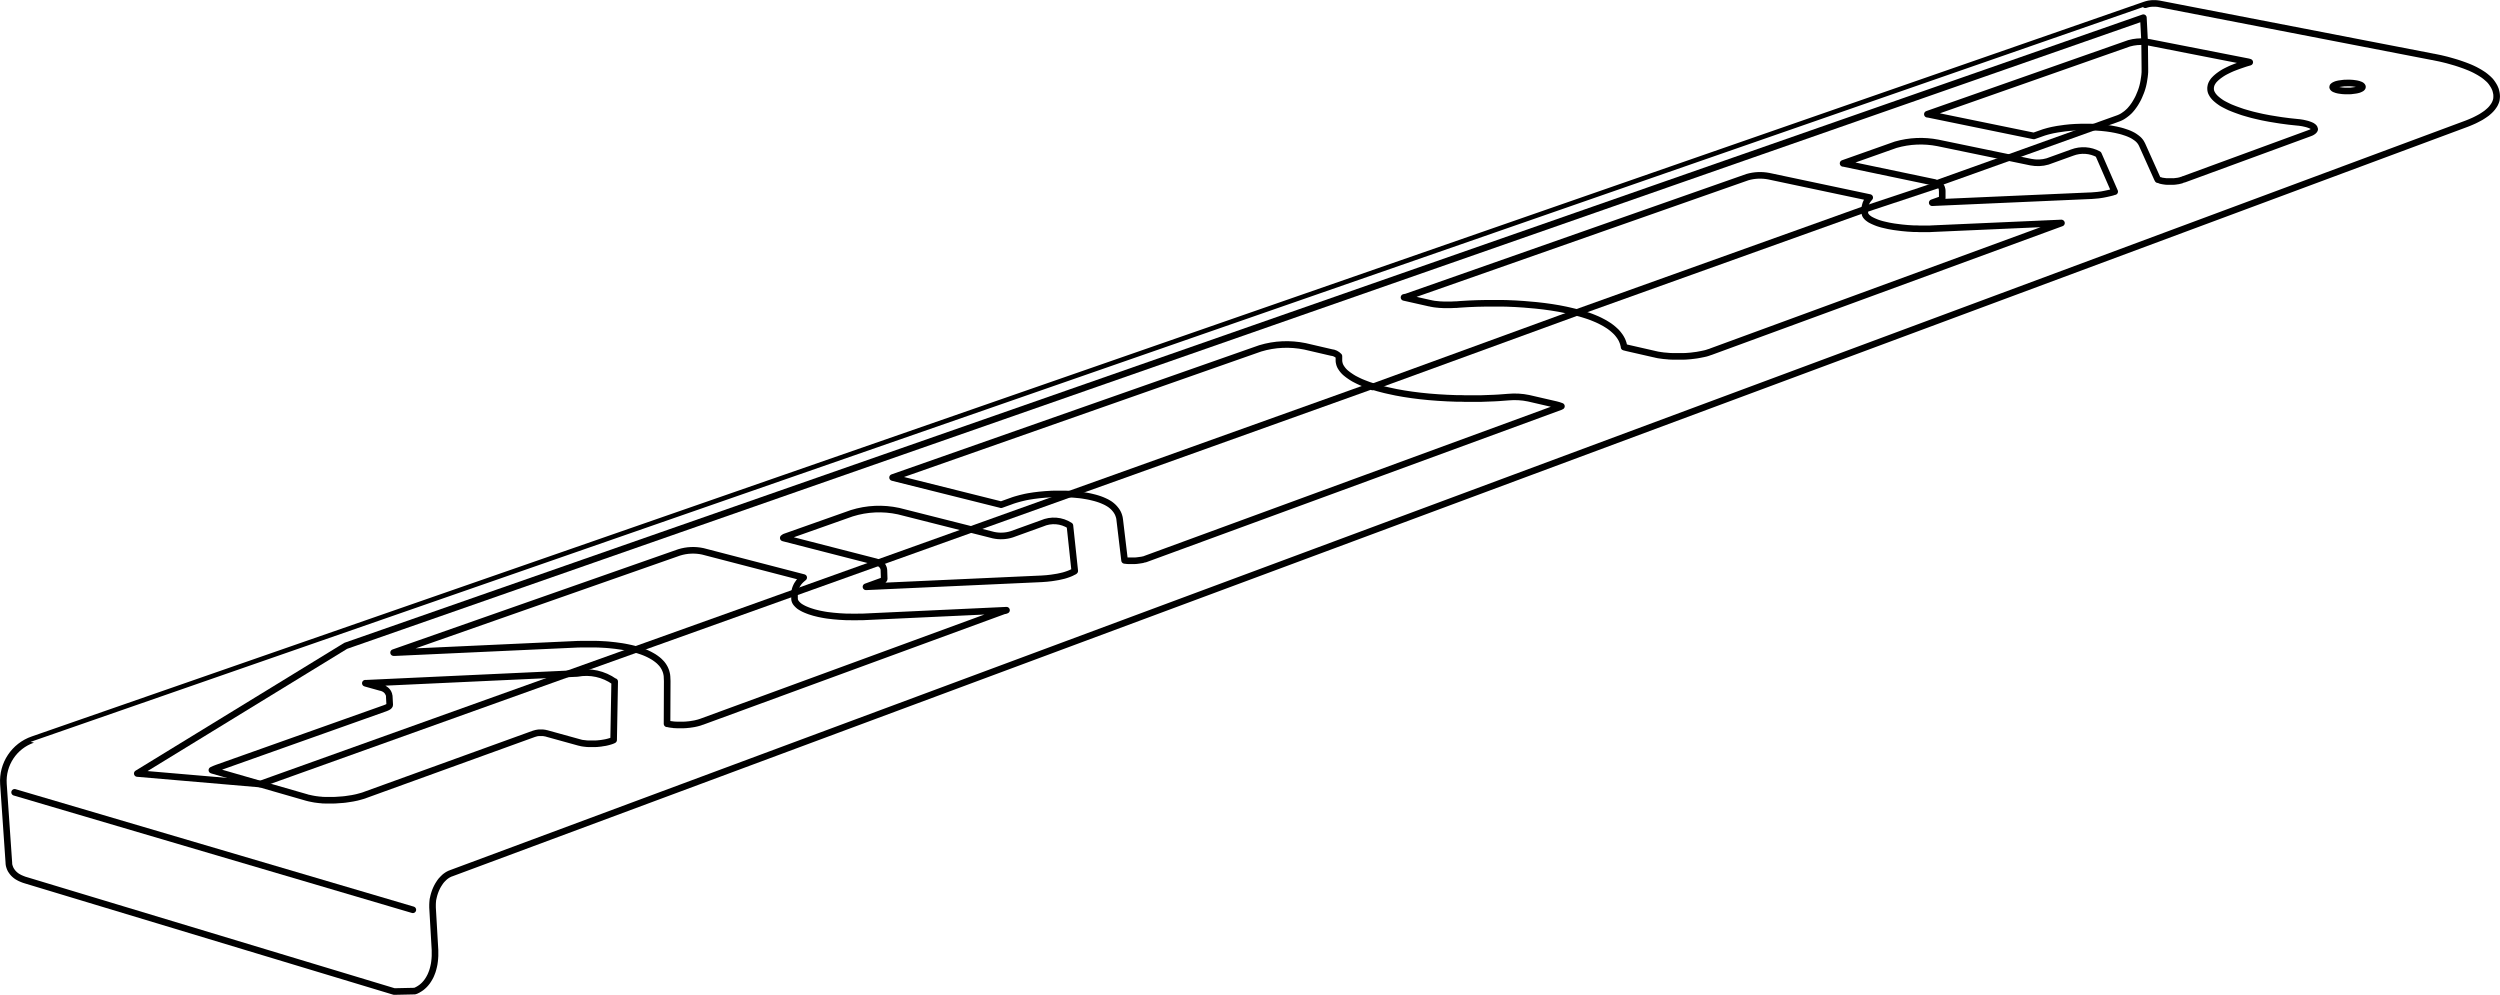<?xml version="1.0" encoding="UTF-8"?>
<svg id="Layer_2" data-name="Layer 2" xmlns="http://www.w3.org/2000/svg" viewBox="0 0 284.13 113.06">
  <defs>
    <style>
      .cls-1 {
        fill: none;
        stroke: #000;
        stroke-linecap: round;
        stroke-linejoin: round;
        stroke-width: .75px;
      }
    </style>
  </defs>
  <g id="Layer_1-2" data-name="Layer 1">
    <path class="cls-1" d="M243.74,4.74l.03,3.01v.19c0,.09,0,.17,0,.26,0,.09-.01.17-.02.26,0,.09-.02.17-.03.26-.01.09-.02.17-.04.26-.01.09-.03.17-.04.26-.02.09-.03.17-.05.26-.02.08-.04.17-.06.26-.02.08-.05.17-.07.25-.02.08-.05.17-.08.25-.03.08-.06.16-.09.24-.03.08-.06.16-.1.24-.03.08-.07.16-.1.24s-.07.15-.11.23c-.04.07-.08.15-.12.22-.04.07-.08.14-.12.21-.04.07-.09.14-.13.21-.04.07-.09.13-.14.2-.05.06-.09.13-.14.19s-.1.12-.15.18c-.05.06-.1.11-.15.17-.05.05-.11.1-.16.15-.05.05-.11.1-.16.14-.05.05-.11.09-.17.13-.06.04-.11.08-.17.12-.05.04-.11.07-.17.11-.06.03-.11.06-.17.09-.06.03-.12.05-.18.08-.03.01-.07.03-.1.04l-2.79,1-9.67,3.47-8.16,2.92.23.14-8.4,2.79-32.81,11.76-23.16,8.45-.22-.07-34.26,12.27-11.17,4-10.53,3.77-9.55,3.42-18.04,6.46-7.65,2.74-34.99,12.54-13.98-1.2,23.69-14.51L243.6,2.01l.14,2.73Z"/>
    <path class="cls-1" d="M283.75,10.97h0s0-.07,0-.07c0-.06,0-.12-.01-.18,0-.06-.02-.12-.03-.18-.01-.06-.02-.12-.04-.18s-.04-.12-.05-.18c-.02-.06-.05-.12-.07-.17-.03-.06-.05-.11-.08-.17-.03-.06-.06-.11-.1-.17-.04-.06-.07-.11-.11-.17-.04-.06-.08-.11-.12-.17-.05-.06-.09-.11-.14-.17-.05-.06-.1-.11-.16-.16-.06-.05-.12-.11-.18-.16-.06-.05-.12-.11-.19-.16-.07-.05-.14-.1-.21-.16-.07-.05-.15-.1-.23-.15-.08-.05-.16-.1-.24-.15-.08-.05-.17-.1-.25-.14-.09-.05-.17-.09-.26-.14-.09-.04-.18-.09-.27-.13-.09-.04-.19-.09-.29-.13-.1-.04-.2-.08-.3-.12-.1-.04-.2-.08-.31-.12-.1-.04-.21-.08-.31-.11-.11-.04-.21-.07-.32-.11-.11-.04-.22-.07-.34-.11-.11-.04-.23-.07-.34-.1-.11-.03-.23-.07-.35-.1-.12-.03-.24-.06-.36-.1-.12-.03-.24-.06-.37-.09-.12-.03-.25-.06-.38-.09-.13-.03-.26-.06-.39-.08-.13-.03-.26-.05-.39-.08-.04,0-.08-.02-.12-.02L245.36.43s-.09-.02-.14-.02c-.07-.01-.14-.02-.21-.02-.07,0-.14,0-.21,0-.07,0-.14,0-.21,0-.07,0-.13.01-.2.02-.07,0-.13.02-.2.03-.07.01-.13.03-.2.05-.06.02-.11.04-.17.05h0S3.74,84.05,3.74,84.05c-2.13.73-3.5,2.8-3.35,5.05l.62,9h0s0,.06,0,.09c0,.06.02.11.03.17.01.06.03.11.05.17.02.06.04.11.06.16.02.05.05.1.07.15.03.05.06.1.09.14.03.05.07.09.1.14.04.05.07.09.11.13.04.04.08.08.12.12.05.04.09.08.14.12.05.04.1.07.15.11.06.04.11.07.17.1.06.03.12.07.19.1.07.03.14.06.21.09.08.03.15.06.23.09.05.02.1.04.16.05l41.91,12.66,2.34-.05c.05-.02.11-.04.16-.06.07-.03.14-.07.2-.1.07-.04.13-.07.2-.12.06-.04.13-.09.19-.13.06-.05.12-.1.18-.15.06-.05.11-.11.17-.16.05-.06.11-.12.16-.18.05-.06.1-.13.15-.19.05-.07.1-.14.14-.21.05-.07.09-.14.13-.22.04-.08.08-.15.12-.23.04-.08.07-.16.1-.24.04-.08.07-.17.1-.26.03-.09.06-.18.08-.27.03-.09.05-.18.07-.28.02-.09.04-.19.06-.29.02-.1.03-.19.04-.29.01-.1.02-.2.03-.3,0-.1.01-.2.02-.31,0-.1,0-.21,0-.31,0-.1,0-.2,0-.3,0-.02,0-.04,0-.06l-.28-4.84s0-.07,0-.11c0-.07,0-.15,0-.22,0-.08,0-.15.01-.23,0-.08.01-.15.02-.23,0-.08.02-.15.04-.23.01-.08.03-.15.05-.23.02-.08.04-.15.06-.23.02-.07.05-.15.07-.22.03-.07.05-.15.08-.22.03-.07.06-.14.09-.21.03-.07.07-.14.1-.21.03-.07.07-.13.11-.2.04-.07.08-.13.12-.19.04-.06.08-.12.12-.18.04-.06.09-.11.13-.17.04-.05.09-.11.14-.15.05-.05.09-.1.14-.14.05-.04.09-.09.14-.13.05-.04.1-.08.15-.11.05-.04.1-.07.15-.1.05-.03.1-.06.15-.08.05-.02.1-.05.15-.07.02,0,.04-.02.06-.02L280.2,14.11c.05-.02.11-.04.16-.06.1-.04.2-.08.3-.12.1-.04.19-.08.28-.12.09-.04.18-.08.27-.12.09-.04.17-.08.26-.13.09-.04.17-.08.25-.13.08-.04.16-.09.24-.13.08-.05.15-.09.22-.14.07-.05.14-.09.21-.14.07-.05.13-.1.2-.14.06-.05.12-.1.18-.15.06-.05.11-.1.17-.15.05-.05.11-.1.15-.15.05-.05.1-.1.14-.16.04-.05.08-.11.12-.16.04-.05.07-.11.11-.16.03-.05.06-.11.09-.16.03-.05.05-.11.07-.16.02-.05.04-.11.06-.16.01-.05.03-.11.04-.16,0-.05.02-.11.02-.16,0-.05.01-.11.01-.16,0,0,0-.01,0-.02ZM69.86,77.46l-.12,6.64-.1.05s-.06.02-.1.04c-.03.01-.07.03-.11.04-.04.01-.08.03-.13.04-.05.01-.09.03-.14.04-.05.01-.1.03-.16.04-.05.01-.11.02-.17.04-.06.01-.12.02-.18.03-.06,0-.12.02-.19.03-.06,0-.13.02-.19.03-.07,0-.13.01-.2.02-.07,0-.13.01-.2.02-.07,0-.14.01-.21.01-.07,0-.14,0-.2,0-.07,0-.14,0-.2,0s-.13,0-.2,0c-.07,0-.13,0-.19,0-.06,0-.13,0-.19-.01-.06,0-.12-.01-.18-.02-.06,0-.11-.01-.17-.02-.05,0-.1-.02-.16-.02-.05,0-.09-.02-.14-.03-.04,0-.09-.02-.12-.03-.02,0-.04,0-.05-.01l-3.76-1.04s-.06-.02-.09-.02c-.05-.01-.11-.02-.16-.03-.05,0-.11-.01-.16-.02-.05,0-.1,0-.16,0-.05,0-.1,0-.15,0-.05,0-.1,0-.15,0-.05,0-.1.01-.15.02-.05,0-.1.02-.15.03-.05.01-.1.02-.15.04-.04.01-.09.03-.13.04l-19.16,6.94-.1.04c-.06.02-.13.04-.19.06s-.14.04-.21.06c-.07.02-.14.04-.22.06-.07.02-.15.04-.23.06-.08.02-.16.04-.24.05-.08.02-.17.03-.25.05-.08.02-.17.03-.26.04-.09.02-.18.03-.26.04-.09.01-.18.02-.27.04-.09.01-.18.02-.28.03-.09.01-.18.02-.28.02-.09,0-.19.02-.28.02-.09,0-.19.01-.28.02-.09,0-.19,0-.28.01-.09,0-.19,0-.28,0-.09,0-.18,0-.28,0-.09,0-.18,0-.27,0s-.18,0-.26-.01c-.09,0-.17,0-.26-.02-.08,0-.17-.01-.25-.02-.08,0-.16-.02-.24-.03-.08,0-.15-.02-.23-.03-.07-.01-.15-.02-.22-.04-.07-.01-.14-.02-.2-.04-.07-.01-.13-.03-.19-.04-.06-.01-.12-.03-.18-.04-.02,0-.04-.01-.07-.02l-10.76-3.1-.09-.03c.18-.09.37-.17.56-.24l19.16-6.81.12-.05.11-.05.09-.05.07-.05.05-.06.04-.06v-.06s.01-.02.01-.02l-.05-.93s0-.09-.02-.13c0-.04-.02-.08-.03-.12-.01-.04-.03-.08-.05-.12-.02-.04-.04-.07-.06-.11-.02-.03-.05-.07-.07-.1-.02-.03-.05-.06-.08-.09-.03-.03-.06-.05-.09-.08-.03-.03-.06-.05-.1-.07s-.07-.04-.1-.06c-.04-.02-.07-.04-.11-.05-.04-.02-.08-.03-.12-.04-.02,0-.05-.01-.07-.02l-1.72-.48-.1-.03h.16s23.93-1.11,23.93-1.11c1.47-.28,3,.06,4.22.93v.02ZM114.18,69.4l-34.44,12.63s-.04.02-.06.02c-.04.01-.08.03-.12.04-.04.01-.09.03-.13.04-.05.02-.1.03-.15.04-.05.01-.11.03-.16.04-.06.01-.12.02-.18.04-.06.01-.12.02-.18.03-.07.01-.13.02-.19.03-.07,0-.14.02-.2.03-.07,0-.14.02-.21.02-.07,0-.14.01-.21.02-.07,0-.14,0-.21.01-.07,0-.14,0-.22,0-.07,0-.14,0-.21,0-.07,0-.14,0-.21,0-.07,0-.14,0-.21,0s-.13,0-.2-.01c-.07,0-.13,0-.19-.02-.06,0-.12-.01-.18-.02-.06,0-.11-.01-.17-.02-.05,0-.1-.02-.15-.03-.05,0-.09-.02-.14-.03h-.05s.02-4.86.02-4.86l-.02-.43s0-.03,0-.05c0-.07-.01-.14-.02-.2-.01-.07-.02-.13-.04-.2-.01-.07-.03-.13-.05-.19-.02-.06-.05-.13-.07-.19-.03-.06-.05-.12-.08-.18-.03-.06-.06-.12-.1-.18-.04-.06-.07-.12-.11-.17-.04-.06-.09-.11-.13-.17-.05-.06-.1-.11-.15-.16-.05-.05-.1-.11-.16-.16-.06-.05-.12-.1-.18-.15-.06-.05-.13-.1-.2-.15-.07-.05-.14-.1-.22-.15-.08-.05-.16-.1-.24-.14-.08-.05-.17-.09-.26-.14-.09-.04-.18-.09-.27-.13-.09-.04-.19-.08-.28-.12-.1-.04-.19-.08-.29-.11-.1-.04-.2-.07-.3-.1-.06-.02-.11-.04-.16-.05-.05-.01-.1-.03-.15-.04-.1-.03-.21-.06-.32-.09-.11-.03-.22-.05-.33-.08-.11-.02-.22-.05-.33-.07-.11-.02-.23-.04-.35-.07-.11-.02-.23-.04-.35-.06-.12-.02-.24-.04-.36-.05-.12-.02-.24-.03-.36-.05-.12-.01-.25-.03-.37-.04-.12-.01-.25-.03-.38-.04-.12-.01-.25-.02-.38-.03-.13,0-.26-.02-.38-.02-.13,0-.26-.01-.39-.02-.13,0-.26-.01-.39-.01-.13,0-.26,0-.4,0-.13,0-.26,0-.4,0-.13,0-.27,0-.4,0-.13,0-.27,0-.4,0-.13,0-.25,0-.38.01-.02,0-.04,0-.06,0l-20.68.95h-.21s32.46-11.39,32.46-11.39c.87-.27,1.79-.31,2.68-.12l11.47,2.98-.06.05s-.03.02-.05.04c-.06.05-.11.1-.17.15-.05.05-.1.1-.15.15-.05.05-.09.1-.13.15-.04.05-.08.1-.11.16-.03.05-.07.11-.1.16-.03.05-.06.11-.08.16-.03.05-.05.11-.07.17-.02.06-.04.12-.06.19-.02.06-.03.13-.04.19-.01.06-.02.13-.03.19,0,.06,0,.13,0,.19,0,.04,0,.07,0,.11v-.35s.01.71.01.71v.03s.02.12.02.12l.04.12.06.12.08.11.1.11.11.11.13.11.15.1.17.1.19.1.2.09.22.09.24.09.25.08.26.08.28.07.29.07.3.06.32.06.32.05.34.04.34.04.35.03.36.03.37.02.37.02h.38s.38.01.38.01h.38s.38-.01.38-.01h.39s16.32-.76,16.32-.76l-.16.06ZM122.12,64.92s-.03.02-.05.03c-.03.02-.06.03-.09.05-.03.02-.07.04-.11.05-.04.02-.08.04-.12.06-.04.02-.09.04-.14.06s-.1.04-.15.06c-.05.02-.11.04-.17.06-.06.02-.12.04-.18.06-.06.02-.13.04-.2.06-.07.02-.14.04-.21.05-.07.02-.15.03-.22.05-.08.02-.15.03-.23.05-.08.02-.16.03-.24.04-.08.01-.16.03-.25.04-.08.01-.17.03-.26.04-.09.01-.17.02-.26.03-.09,0-.18.02-.27.03-.09,0-.18.02-.27.02-.09,0-.18.01-.27.02-.07,0-.14,0-.21.01l-19.77.9h-.03s1.65-.6,1.65-.6l.11-.04.1-.05.08-.05.06-.05.05-.05.02-.05v-.05s-.03-.91-.03-.91h0s0-.03,0-.05c0-.04-.01-.08-.02-.13,0-.04-.02-.08-.03-.12-.01-.04-.03-.08-.05-.11-.02-.04-.04-.07-.06-.1-.02-.03-.04-.06-.07-.09-.02-.03-.05-.06-.08-.08-.03-.03-.05-.05-.09-.08-.03-.02-.06-.04-.09-.06l-.15-.08-.25-.09-10.55-2.71.16-.11,7.63-2.7c1.72-.54,3.55-.62,5.31-.24l10.79,2.73c.69.15,1.42.12,2.09-.1l3.41-1.23c1.04-.46,2.24-.37,3.19.25l.55,5.15-.05.03ZM177.37,46.22l-47.21,17.32s-.03,0-.04.01c-.02,0-.05.02-.07.02-.03,0-.06.02-.09.02-.03,0-.07.02-.1.03-.04,0-.08.02-.12.02-.04,0-.09.02-.13.02-.05,0-.09.01-.14.02-.05,0-.1.01-.15.02-.05,0-.1.01-.16.02-.05,0-.11,0-.16.01-.06,0-.11,0-.17,0-.06,0-.11,0-.17,0-.05,0-.11,0-.16,0-.05,0-.11,0-.16,0-.05,0-.1,0-.15,0-.05,0-.1,0-.15-.01-.05,0-.09-.01-.13-.02h-.04s-.06-.01-.06-.01l-.56-4.69c0-.06-.02-.12-.03-.18-.01-.06-.03-.12-.05-.18-.02-.06-.04-.11-.06-.17-.02-.05-.05-.11-.07-.16-.03-.05-.06-.11-.09-.16-.03-.05-.06-.1-.1-.15-.04-.05-.07-.1-.11-.14-.04-.05-.08-.1-.12-.14-.04-.05-.09-.09-.14-.14-.05-.05-.1-.09-.15-.13-.06-.04-.11-.09-.17-.13-.06-.04-.12-.08-.19-.12-.07-.04-.14-.08-.21-.12-.08-.04-.15-.08-.23-.11-.08-.04-.16-.07-.25-.11-.08-.03-.17-.07-.26-.1-.09-.03-.18-.06-.27-.09-.09-.03-.18-.05-.27-.08-.09-.02-.19-.05-.28-.07-.09-.02-.19-.05-.29-.07-.1-.02-.19-.04-.29-.06-.1-.02-.2-.04-.3-.05-.1-.02-.2-.03-.3-.05-.1-.01-.2-.03-.31-.04-.1-.01-.21-.02-.31-.03-.11-.01-.21-.02-.32-.03-.11,0-.21-.02-.32-.02-.11,0-.22-.01-.32-.02-.11,0-.22,0-.33-.01-.11,0-.22,0-.33,0-.11,0-.22,0-.33,0-.11,0-.22,0-.33,0-.11,0-.22,0-.33,0-.11,0-.22,0-.33.01-.11,0-.22.01-.33.02-.11,0-.22.02-.33.02-.11,0-.22.02-.33.03-.11,0-.22.02-.33.03-.11.01-.22.02-.33.04-.11.01-.22.03-.32.04-.11.02-.21.03-.32.05-.1.02-.21.04-.31.05-.1.02-.21.04-.31.06-.1.02-.2.04-.3.07-.1.02-.2.05-.29.07-.1.02-.19.05-.29.08-.1.03-.19.05-.28.08-.09.03-.18.06-.28.09-.07.02-.13.04-.19.07l-1.14.41-12.23-3.06-.11-.03,41.79-14.68c1.65-.5,3.39-.57,5.07-.23l3.01.7c.33.03.63.18.86.42v.53s.01.12.01.12l.03.15.04.15.06.15.08.15.1.15.11.15.13.15.15.15.17.14.18.14.2.14.21.14.23.14.25.13.26.13.28.13.29.12.31.12.32.12.34.11.35.11.37.11.38.1.39.1.4.09.42.09.42.09.44.08.45.08.46.07.47.07.47.06.48.06.49.05.5.05.51.04.51.04.52.03.52.03.52.02.53.02h.53s.53.02.53.02h.54s.54,0,.54,0h.54s.54-.02.54-.02l.54-.02.54-.02.54-.03.53-.04.53-.04c.77-.07,1.55-.03,2.31.13l3.12.72c.21.05.41.11.61.19l-.07.02ZM234.29,25.35l-39.9,14.64s-.05.02-.07.02c-.04.02-.09.03-.14.05-.05.02-.1.03-.15.05-.06.02-.11.03-.17.05-.06.01-.12.03-.18.04-.06.01-.13.03-.19.04-.07.02-.13.03-.2.04-.07.01-.14.03-.21.04-.07.01-.15.02-.22.04-.08.01-.15.02-.23.03-.08.01-.16.02-.24.03-.08,0-.16.02-.25.03-.08,0-.17.01-.25.02-.08,0-.17.01-.26.02-.08,0-.17.01-.26.01-.09,0-.17,0-.26,0-.09,0-.17,0-.26,0-.09,0-.17,0-.26,0-.09,0-.17,0-.26,0-.09,0-.17,0-.26,0-.08,0-.17,0-.25-.01-.08,0-.16,0-.25-.02-.08,0-.16-.01-.24-.02-.08,0-.16-.02-.24-.02-.08,0-.15-.02-.22-.03-.07,0-.15-.02-.22-.03-.07-.01-.14-.02-.2-.03-.07-.01-.13-.02-.19-.04-.06-.01-.11-.02-.17-.04-.02,0-.03,0-.05-.01l-3.11-.71-.35-.09s0-.01,0-.02c0-.07-.02-.14-.04-.2-.02-.07-.04-.13-.05-.2-.02-.07-.04-.13-.07-.2-.03-.07-.05-.13-.08-.19-.03-.06-.06-.13-.1-.19-.04-.06-.07-.12-.11-.18-.04-.06-.08-.12-.13-.18-.04-.06-.09-.12-.14-.18-.05-.06-.1-.12-.16-.18-.06-.06-.12-.12-.18-.17-.06-.06-.13-.12-.19-.17-.07-.06-.14-.12-.21-.17-.07-.06-.15-.11-.23-.17-.08-.05-.16-.11-.25-.16-.08-.05-.17-.11-.26-.16-.09-.05-.18-.1-.28-.15-.09-.05-.19-.1-.29-.15-.1-.05-.2-.09-.3-.14-.1-.04-.21-.09-.31-.13-.1-.04-.21-.08-.32-.13-.11-.04-.22-.08-.33-.12s-.22-.08-.34-.11c-.12-.04-.23-.07-.35-.11-.09-.03-.19-.06-.28-.08-.03,0-.05-.01-.08-.02-.12-.03-.24-.07-.37-.1-.12-.03-.25-.06-.38-.09-.13-.03-.25-.06-.38-.09-.13-.03-.26-.06-.4-.09-.13-.03-.27-.05-.4-.08-.14-.03-.27-.05-.41-.08-.14-.02-.28-.05-.42-.07-.14-.02-.28-.05-.43-.07-.14-.02-.29-.04-.43-.06-.14-.02-.29-.04-.44-.06-.15-.02-.3-.04-.44-.05-.15-.02-.3-.03-.45-.05-.15-.02-.3-.03-.46-.04-.15-.02-.3-.03-.46-.04-.15-.01-.31-.02-.46-.04-.16-.01-.31-.02-.47-.03-.16,0-.32-.02-.47-.03-.16,0-.32-.02-.48-.02-.16,0-.32-.01-.48-.02-.16,0-.32,0-.48-.01-.16,0-.32,0-.48,0-.16,0-.32,0-.49,0-.16,0-.33,0-.49,0s-.33,0-.49,0c-.16,0-.33,0-.49.01-.16,0-.33,0-.49.01-.16,0-.32.01-.49.02-.16,0-.33.01-.49.02-.16,0-.32.02-.49.03-.16,0-.32.02-.49.03-.12,0-.24.02-.36.03-.04,0-.08,0-.12,0-.07,0-.15.01-.23.01-.08,0-.15,0-.23.01-.08,0-.15,0-.23,0-.07,0-.15,0-.23,0s-.15,0-.22,0c-.07,0-.15,0-.22,0-.07,0-.14,0-.22-.01-.07,0-.14,0-.21-.01-.07,0-.14-.01-.2-.02-.07,0-.13-.01-.2-.02-.06,0-.13-.02-.19-.02-.06,0-.12-.02-.18-.03-.06,0-.11-.02-.16-.03-.05-.01-.1-.02-.15-.03-.01,0-.03,0-.05-.01l-2.93-.66.26-.05,38.77-13.62c.79-.23,1.62-.26,2.42-.11l11.48,2.43-.13.15s-.07.09-.1.13c-.03.04-.06.09-.09.14-.03.05-.05.09-.07.14-.02.05-.04.1-.06.14-.02.05-.04.11-.05.17-.02.05-.03.11-.04.17,0,.05-.02.11-.02.17,0,.05,0,.11,0,.17,0,0,0,.02,0,.02v-.11s0,.44,0,.44v.02l.02.1.03.1.05.1.07.09.08.09.1.09.12.09.13.09.15.08.16.08.18.08.19.08.21.08.22.07.24.07.25.06.26.06.27.06.28.05.29.05.3.04.31.04.32.04.32.03.33.03.33.02.34.02h.35s.35.02.35.02h.35s.35,0,.35,0h.35s.35-.02.35-.02l14.69-.65h-.02ZM240.3,21.78s-.02,0-.04.01c-.04.02-.08.03-.13.05-.05.01-.09.03-.14.04-.05.02-.1.03-.16.04-.05.02-.11.03-.17.04-.06.02-.12.03-.18.04-.06.01-.13.03-.19.04-.07.01-.13.02-.2.04-.07.01-.14.02-.21.04-.07,0-.15.02-.22.03-.07.01-.15.02-.23.03-.08,0-.15.02-.23.02-.08,0-.16.01-.24.02-.08,0-.16.01-.24.02-.08,0-.16,0-.24.01-.01,0-.03,0-.04,0l-17.45.77-.39.02.84-.3c.14-.02.25-.11.3-.24v-.83h-.01s0-.06,0-.09c0-.04,0-.08-.02-.11,0-.04-.02-.07-.03-.11-.01-.03-.03-.07-.04-.1-.02-.03-.03-.06-.05-.09-.02-.03-.04-.06-.06-.08-.02-.03-.05-.05-.07-.07-.02-.02-.05-.04-.08-.06l-.5-.22-10.36-2.17h-.05s5.98-2.12,5.98-2.12c1.56-.45,3.2-.52,4.79-.21l10.58,2.19c.63.12,1.28.1,1.89-.08l2.8-1.01c.98-.37,2.06-.3,2.98.2l1.85,4.24h-.03ZM263.07,14.69l-.02.06-.04.06-.05.06-.07.06-.09.06-.1.06-.12.05-.13.05-14.25,5.23h-.03s-.02,0-.03.01c-.02,0-.03.02-.05.02-.02,0-.05.02-.07.03-.03.01-.05.02-.09.03-.03.01-.06.02-.1.03-.04,0-.08.02-.11.03-.04,0-.08.02-.13.03-.05,0-.09.02-.14.02-.05,0-.1.01-.15.02-.05,0-.1.01-.16.02-.05,0-.11,0-.16.01-.06,0-.11,0-.17,0-.05,0-.11,0-.17,0-.06,0-.11,0-.17,0-.05,0-.11,0-.16,0-.05,0-.11,0-.16-.01-.05,0-.1-.01-.15-.02-.05,0-.1-.01-.14-.02-.05,0-.09-.02-.13-.02-.04,0-.08-.02-.12-.03-.04,0-.07-.02-.1-.03-.03,0-.06-.02-.09-.03-.03,0-.05-.02-.07-.02-.02,0-.04-.02-.05-.02-.01,0-.02-.01-.03-.01h-.02s-.07-.13-.07-.13l-1.71-3.81s-.05-.09-.07-.14c-.02-.05-.05-.09-.08-.14-.03-.04-.06-.09-.09-.13-.03-.04-.07-.08-.1-.12-.04-.04-.08-.08-.12-.12-.04-.04-.08-.08-.13-.11-.05-.04-.09-.08-.15-.11-.05-.04-.1-.07-.16-.11-.06-.04-.12-.07-.18-.11-.06-.04-.13-.07-.2-.1-.07-.03-.15-.07-.22-.1-.08-.03-.15-.06-.23-.09-.08-.03-.16-.06-.24-.08-.08-.03-.16-.05-.24-.08-.08-.02-.16-.05-.25-.07-.08-.02-.17-.04-.25-.06-.09-.02-.17-.04-.26-.06-.09-.02-.17-.04-.26-.05-.09-.02-.18-.03-.27-.05-.09-.01-.18-.03-.27-.04-.09-.01-.18-.03-.28-.04-.09-.01-.19-.02-.28-.03-.09-.01-.19-.02-.29-.03-.1,0-.19-.02-.29-.02-.1,0-.19-.01-.29-.02-.1,0-.2-.01-.3-.02-.1,0-.2,0-.3-.01-.1,0-.2,0-.3,0-.1,0-.2,0-.3,0-.1,0-.2,0-.3,0-.1,0-.2,0-.3,0-.1,0-.2,0-.3.01-.1,0-.2,0-.3.01-.1,0-.2.01-.3.02-.1,0-.2.01-.3.02-.1,0-.2.02-.29.03-.1,0-.19.02-.29.03-.1.01-.19.02-.28.04-.09.01-.19.03-.28.04-.09.01-.19.03-.28.04-.09.02-.18.03-.27.05-.09.02-.18.04-.27.05-.09.02-.17.04-.26.06-.09.02-.17.04-.25.06-.08.02-.17.04-.25.07-.08.02-.16.05-.24.07-.08.03-.15.05-.23.08l-.93.33h0s-12.04-2.47-12.04-2.47h-.06s22.93-8.06,22.93-8.06c.6-.17,1.22-.22,1.84-.17.16.02.32.04.48.07l11.22,2.2.17.05-.11.03-.34.1-.33.11-.32.11-.31.11-.29.11-.28.11-.27.12-.25.12-.24.12-.22.12-.21.13-.19.13-.18.13-.16.13-.15.13-.13.13-.12.13-.1.14-.08.13-.07.14-.05.14-.03.14-.02.14v.14s.01.14.01.14l.03.14.05.14.07.13.08.14.1.13.11.13.13.13.15.13.16.13.18.13.19.13.21.12.23.12.24.12.25.12.27.11.28.11.3.11.31.11.32.11.34.1.35.1.36.1.37.09.39.09.4.09.41.08.42.08.43.07.43.07.45.07.45.06.46.06.47.05.48.05.21.02.2.03.19.03.18.04.17.04.16.04.15.05.14.05.12.05.11.05.09.06.08.06.06.06.04.06.03.06v.06s0,.06,0,.06Z"/>
    <polyline class="cls-1" points="265.79 10.26 265.92 10.28 266.07 10.3 266.22 10.32 266.38 10.33 266.54 10.34 266.71 10.34 266.88 10.34 267.04 10.34 267.21 10.33 267.36 10.31 267.52 10.29 267.67 10.27 267.8 10.25 267.93 10.22 268.05 10.19 268.16 10.15 268.25 10.11 268.33 10.07 268.4 10.03 268.44 9.99 268.48 9.94 268.5 9.9 268.5 9.86 268.48 9.81 268.45 9.77 268.4 9.72 268.34 9.68 268.26 9.64 268.17 9.61 268.07 9.57 267.95 9.54 267.82 9.51 267.69 9.49 267.54 9.47 267.39 9.45 267.23 9.44 267.07 9.43 266.9 9.43 266.74 9.43 266.57 9.44 266.41 9.44 266.25 9.46 266.1 9.48 265.95 9.5 265.81 9.52 265.68 9.55 265.56 9.58 265.45 9.62 265.36 9.66 265.28 9.7 265.22 9.74 265.17 9.78 265.13 9.82 265.12 9.87 265.11 9.91 265.13 9.96 265.16 10 265.21 10.05 265.27 10.09 265.35 10.13 265.44 10.16 265.54 10.2 265.66 10.23 265.79 10.26"/>
    <line class="cls-1" x1="46.92" y1="103.4" x2="1.66" y2="90.05"/>
  </g>
</svg>